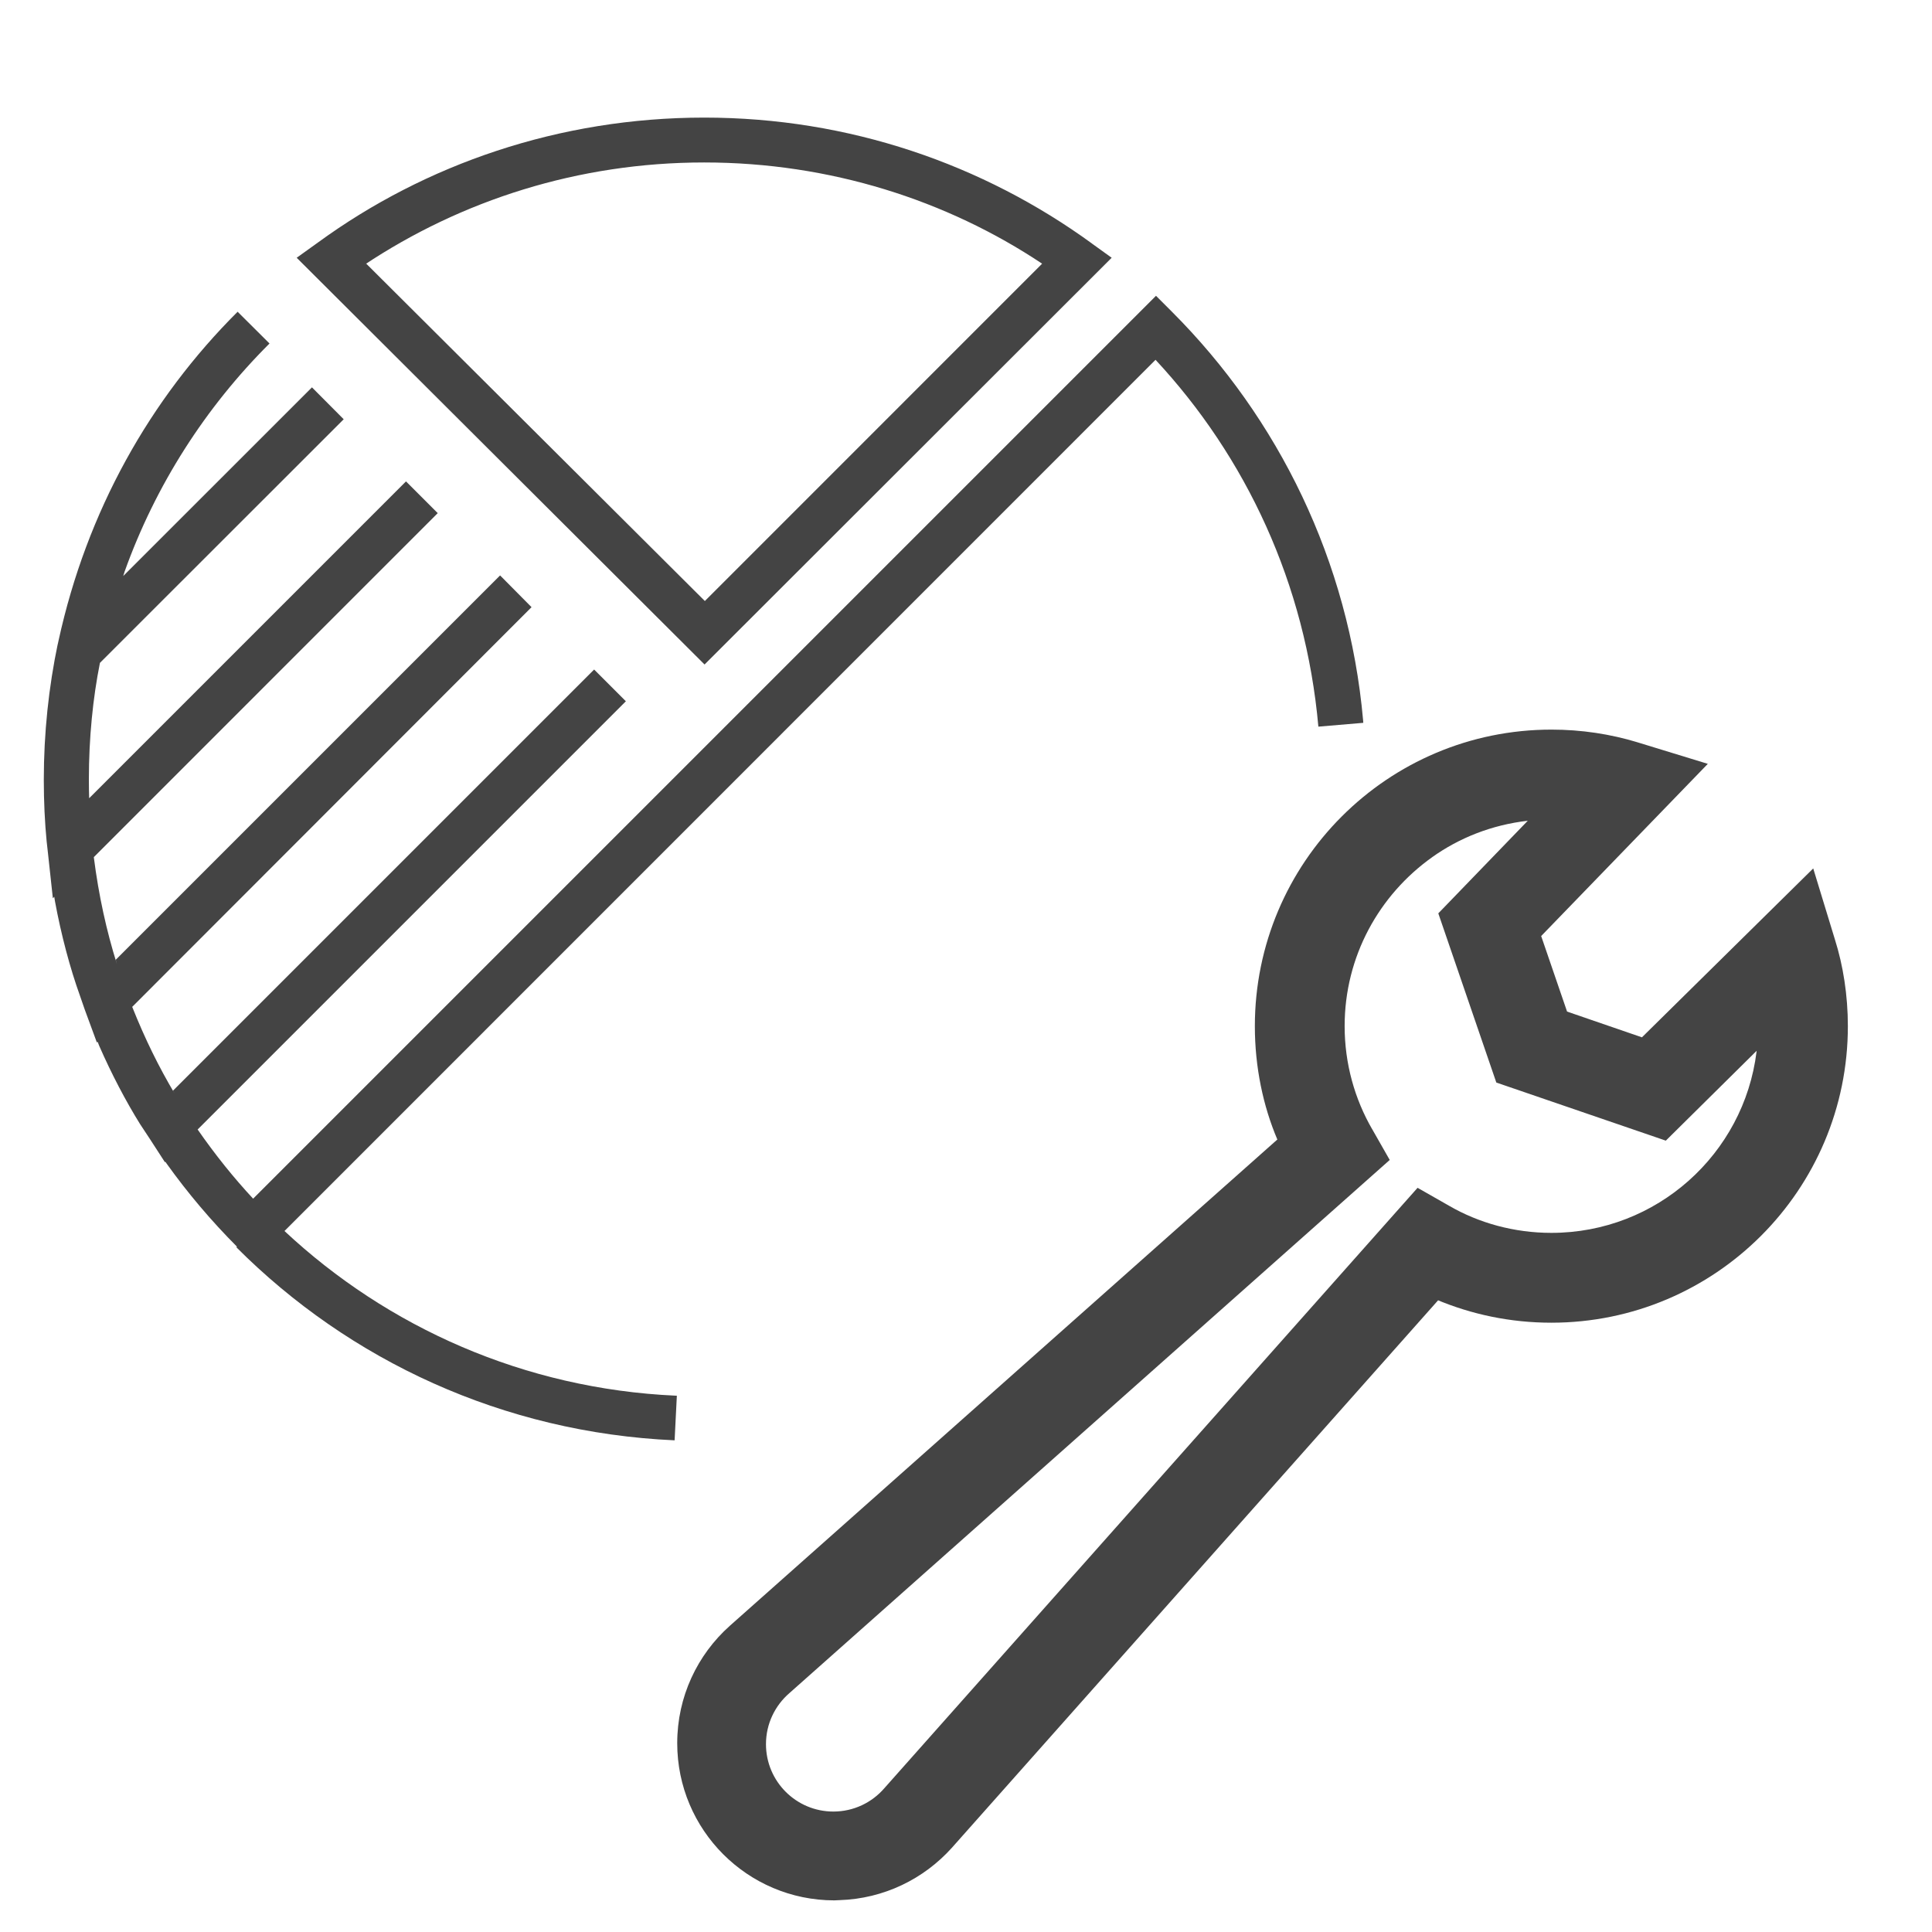 <?xml version='1.0' encoding='UTF-8' standalone='no'?><!-- Created with UBS Icon App (http://www.ubs.com/microsites/iconapp/) --><svg xmlns:svg='http://www.w3.org/2000/svg' xmlns='http://www.w3.org/2000/svg' width='64' height='64' viewBox='0 0 64 64' data-tags='Administration Buget Wrench'><g transform='translate(0,0)'><path d='M445.72 1015.36c-46.342-0.066-83.883-37.649-83.883-84 0-24.898 10.833-47.266 28.042-62.649l0.081-0.071 292.52-259.8c-7.599-17.889-12.016-38.695-12.016-60.532 0-87.526 70.954-158.48 158.48-158.48 16.004 0 31.455 2.372 46.018 6.785l-1.122-0.292 1.16 0.32 37.48 11.48-89.040 92 13.84 40.36 40 13.76 91.52-90.24 11.6 38c4.382 13.843 6.907 29.763 6.907 46.272 0 87.504-70.936 158.44-158.44 158.44-21.813 0-42.597-4.408-61.509-12.382l1.041 0.39-259.8 292.52c-14.955 16.639-36.308 27.27-60.153 27.997l-0.127 0.003zM816.28 438.52c-19.283 2.221-36.609 9.145-51.254 19.586l0.334-0.226c-28.532 20.241-46.927 53.147-46.927 90.35 0 20.084 5.361 38.917 14.731 55.143l-0.284-0.533 9.64 16.92-320.68 284.8c-7.723 6.642-12.584 16.425-12.584 27.344 0 19.882 16.118 36 36 36 10.918 0 20.702-4.861 27.304-12.536l0.040-0.047 284.8-320.68 16.92 9.64c15.688 9.077 34.512 14.434 54.588 14.434 56.354 0 102.85-42.209 109.598-96.736l0.054-0.537-48.52 48-90.56-31.040-31-90.4z ' transform='translate(0,0) scale(0.062,0.062)' fill='#444444' style='undefined'></path><path d='M360.44 769.56c-91.816-4.119-173.88-42.76-234.155-103.155l-0.005-0.005 0.32-0.32c-13.656-13.697-26.211-28.511-37.509-44.286l-0.731-1.074-0.24 0.24-8-12.36-5.28-8c-7.644-12.297-15.229-26.746-21.798-41.741l-0.882-2.259-0.4 0.4-6.48-17.6-2.56-7.4c-5.281-14.673-10.035-32.426-13.389-50.67l-0.331-2.17-0.76 0.76-2.68-24.72-0.64-5.72c-0.965-9.818-1.516-21.223-1.516-32.757 0-25.091 2.606-49.574 7.561-73.192l-0.405 2.309v-0.2l0.72-3.36c15.128-69.248 48.864-129.031 95.672-175.712l0.008-0.008 17.040 16.96c-34.169 34.064-60.869 75.598-77.445 121.948l-0.715 2.292 100.84-100.8 16.96 17.040-130.24 130.16c-3.761 18.709-5.914 40.217-5.914 62.227 0 3.549 0.056 7.085 0.167 10.607l-0.013-0.514 169.28-169.28 16.96 16.96-183.76 183.8c2.653 20.723 6.759 39.277 12.349 57.176l-0.629-2.336 205.36-205.36 16.8 16.96-213.36 213.56c6.98 17.498 14.296 32.224 22.632 46.275l-0.832-1.515 225-225 16.96 16.96-228.8 228.8c9.581 13.787 19.316 25.845 29.831 37.168l-0.191-0.208 482.4-482.4 8.48 8.48c56.985 56.99 94.615 133.334 102.183 218.326l0.097 1.354-24 2.040c-6.803-76.313-38.662-144.119-87.182-196.198l0.182 0.198-465.4 465.48c55.077 51.501 128.204 84.307 208.927 87.974l0.713 0.026zM376.44 355.040l-217.92-217.32 11.48-8.24c57.162-41.659 128.793-66.65 206.26-66.65s149.097 24.991 207.269 67.35l-1.009-0.7 11.44 8.24zM195.68 140.88l180.92 180.24 180.2-180.24c-50.846-33.889-113.345-54.077-180.56-54.077s-129.714 20.188-181.766 54.831l1.206-0.755z ' transform='translate(0,0) scale(0.062,0.062)' fill='#444444' style='undefined'></path></g></svg>